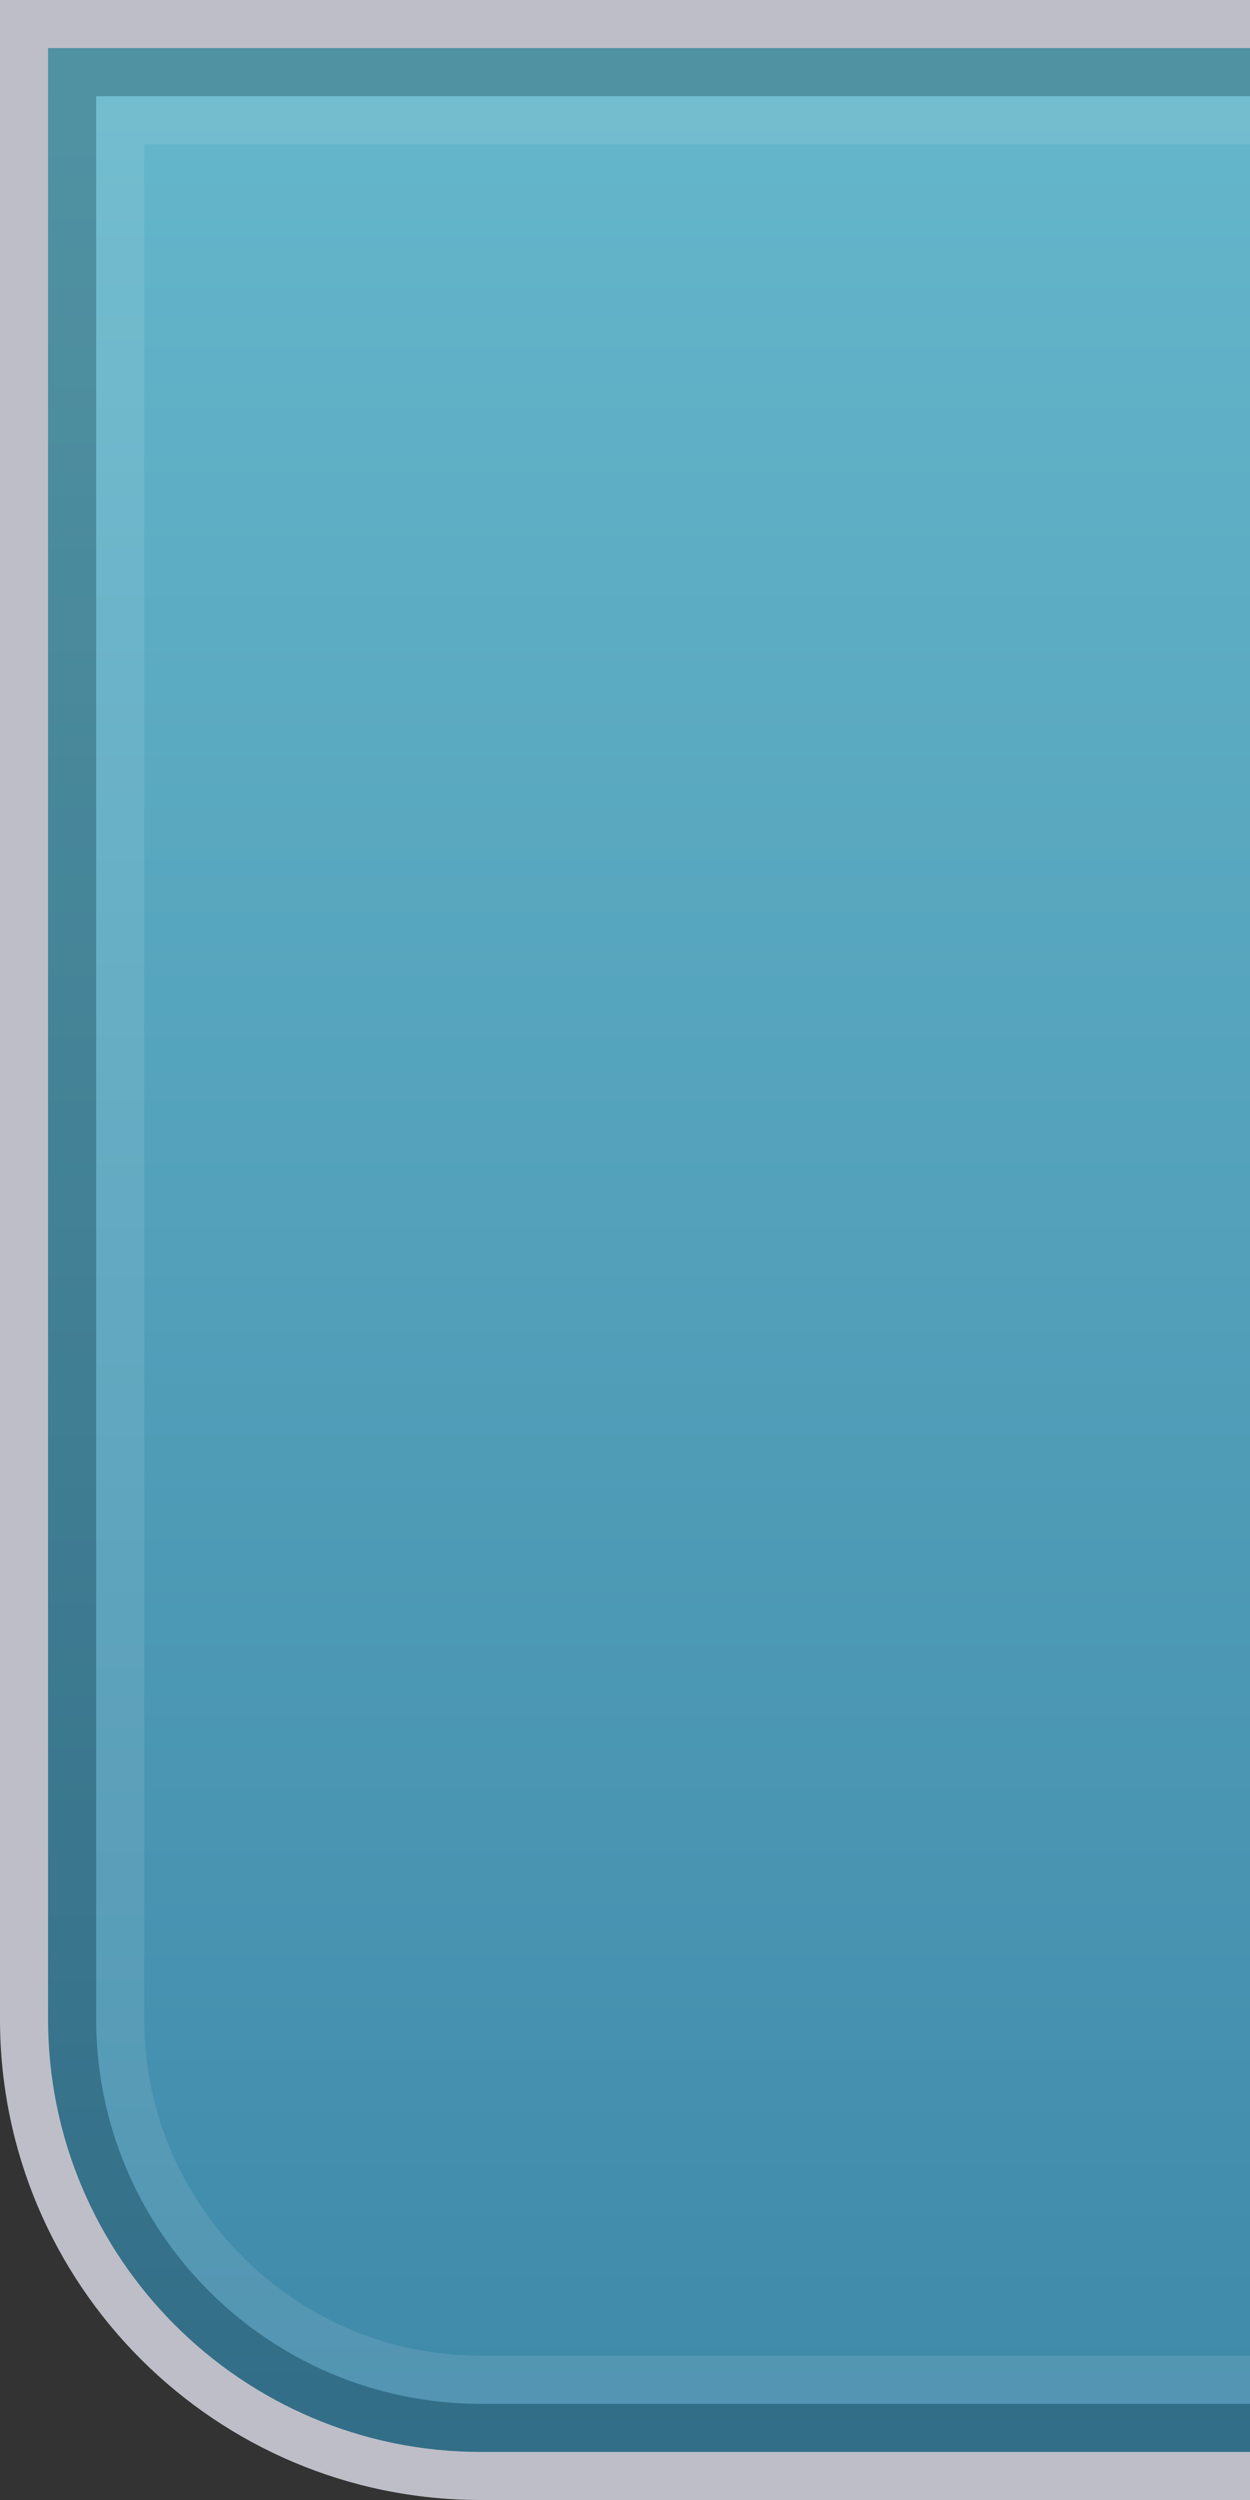 <?xml version="1.0" encoding="UTF-8"?>
<!DOCTYPE svg PUBLIC "-//W3C//DTD SVG 1.1 Tiny//EN" "http://www.w3.org/Graphics/SVG/1.1/DTD/svg11-tiny.dtd">
<svg baseProfile="tiny" height="52px" version="1.1" viewBox="0 0 26 52" width="26px" x="0px" xmlns="http://www.w3.org/2000/svg" xmlns:xlink="http://www.w3.org/1999/xlink" y="0px">
<rect x="0" y="0" width="26" height="52" fill="#333333" stroke="none"/>
<rect fill="none" height="52" width="26" y="0"/>
<path d="M26,52H10C4.477,52,0,47.522,0,42V0h26V52z" fill="#BEBEC8" fill-rule="evenodd"/>
<path d="M10,51c-4.962,0-9-4.037-9-9V0h25v51H10z" fill="url(#SVGID_1_)" fill-rule="evenodd"/>
<rect fill="#BEBEC8" fill-rule="evenodd" height="1" width="25" x="1"/>
<path d="M10,49c-3.86,0-7-3.141-7-7V3h23V2H2v40  c0,4.411,3.589,8,8,8h16v-1H10z" fill="#FFFFFF" fill-opacity="0.1" fill-rule="evenodd" stroke-opacity="0.1"/>
<path d="M10,50c-4.411,0-8-3.589-8-8V2h24V1H1v41c0,4.963,4.038,9,9,9h16v-1  H10z" fill-opacity="0.2" fill-rule="evenodd" stroke-opacity="0.2"/>
<defs>
<linearGradient gradientUnits="userSpaceOnUse" id="SVGID_1_" x1="13.5" x2="13.5" y1="0" y2="51.001">
<stop offset="0" style="stop-color:#66B8CC"/>
<stop offset="1" style="stop-color:#3F89A9"/>
</linearGradient>
</defs>
</svg>
